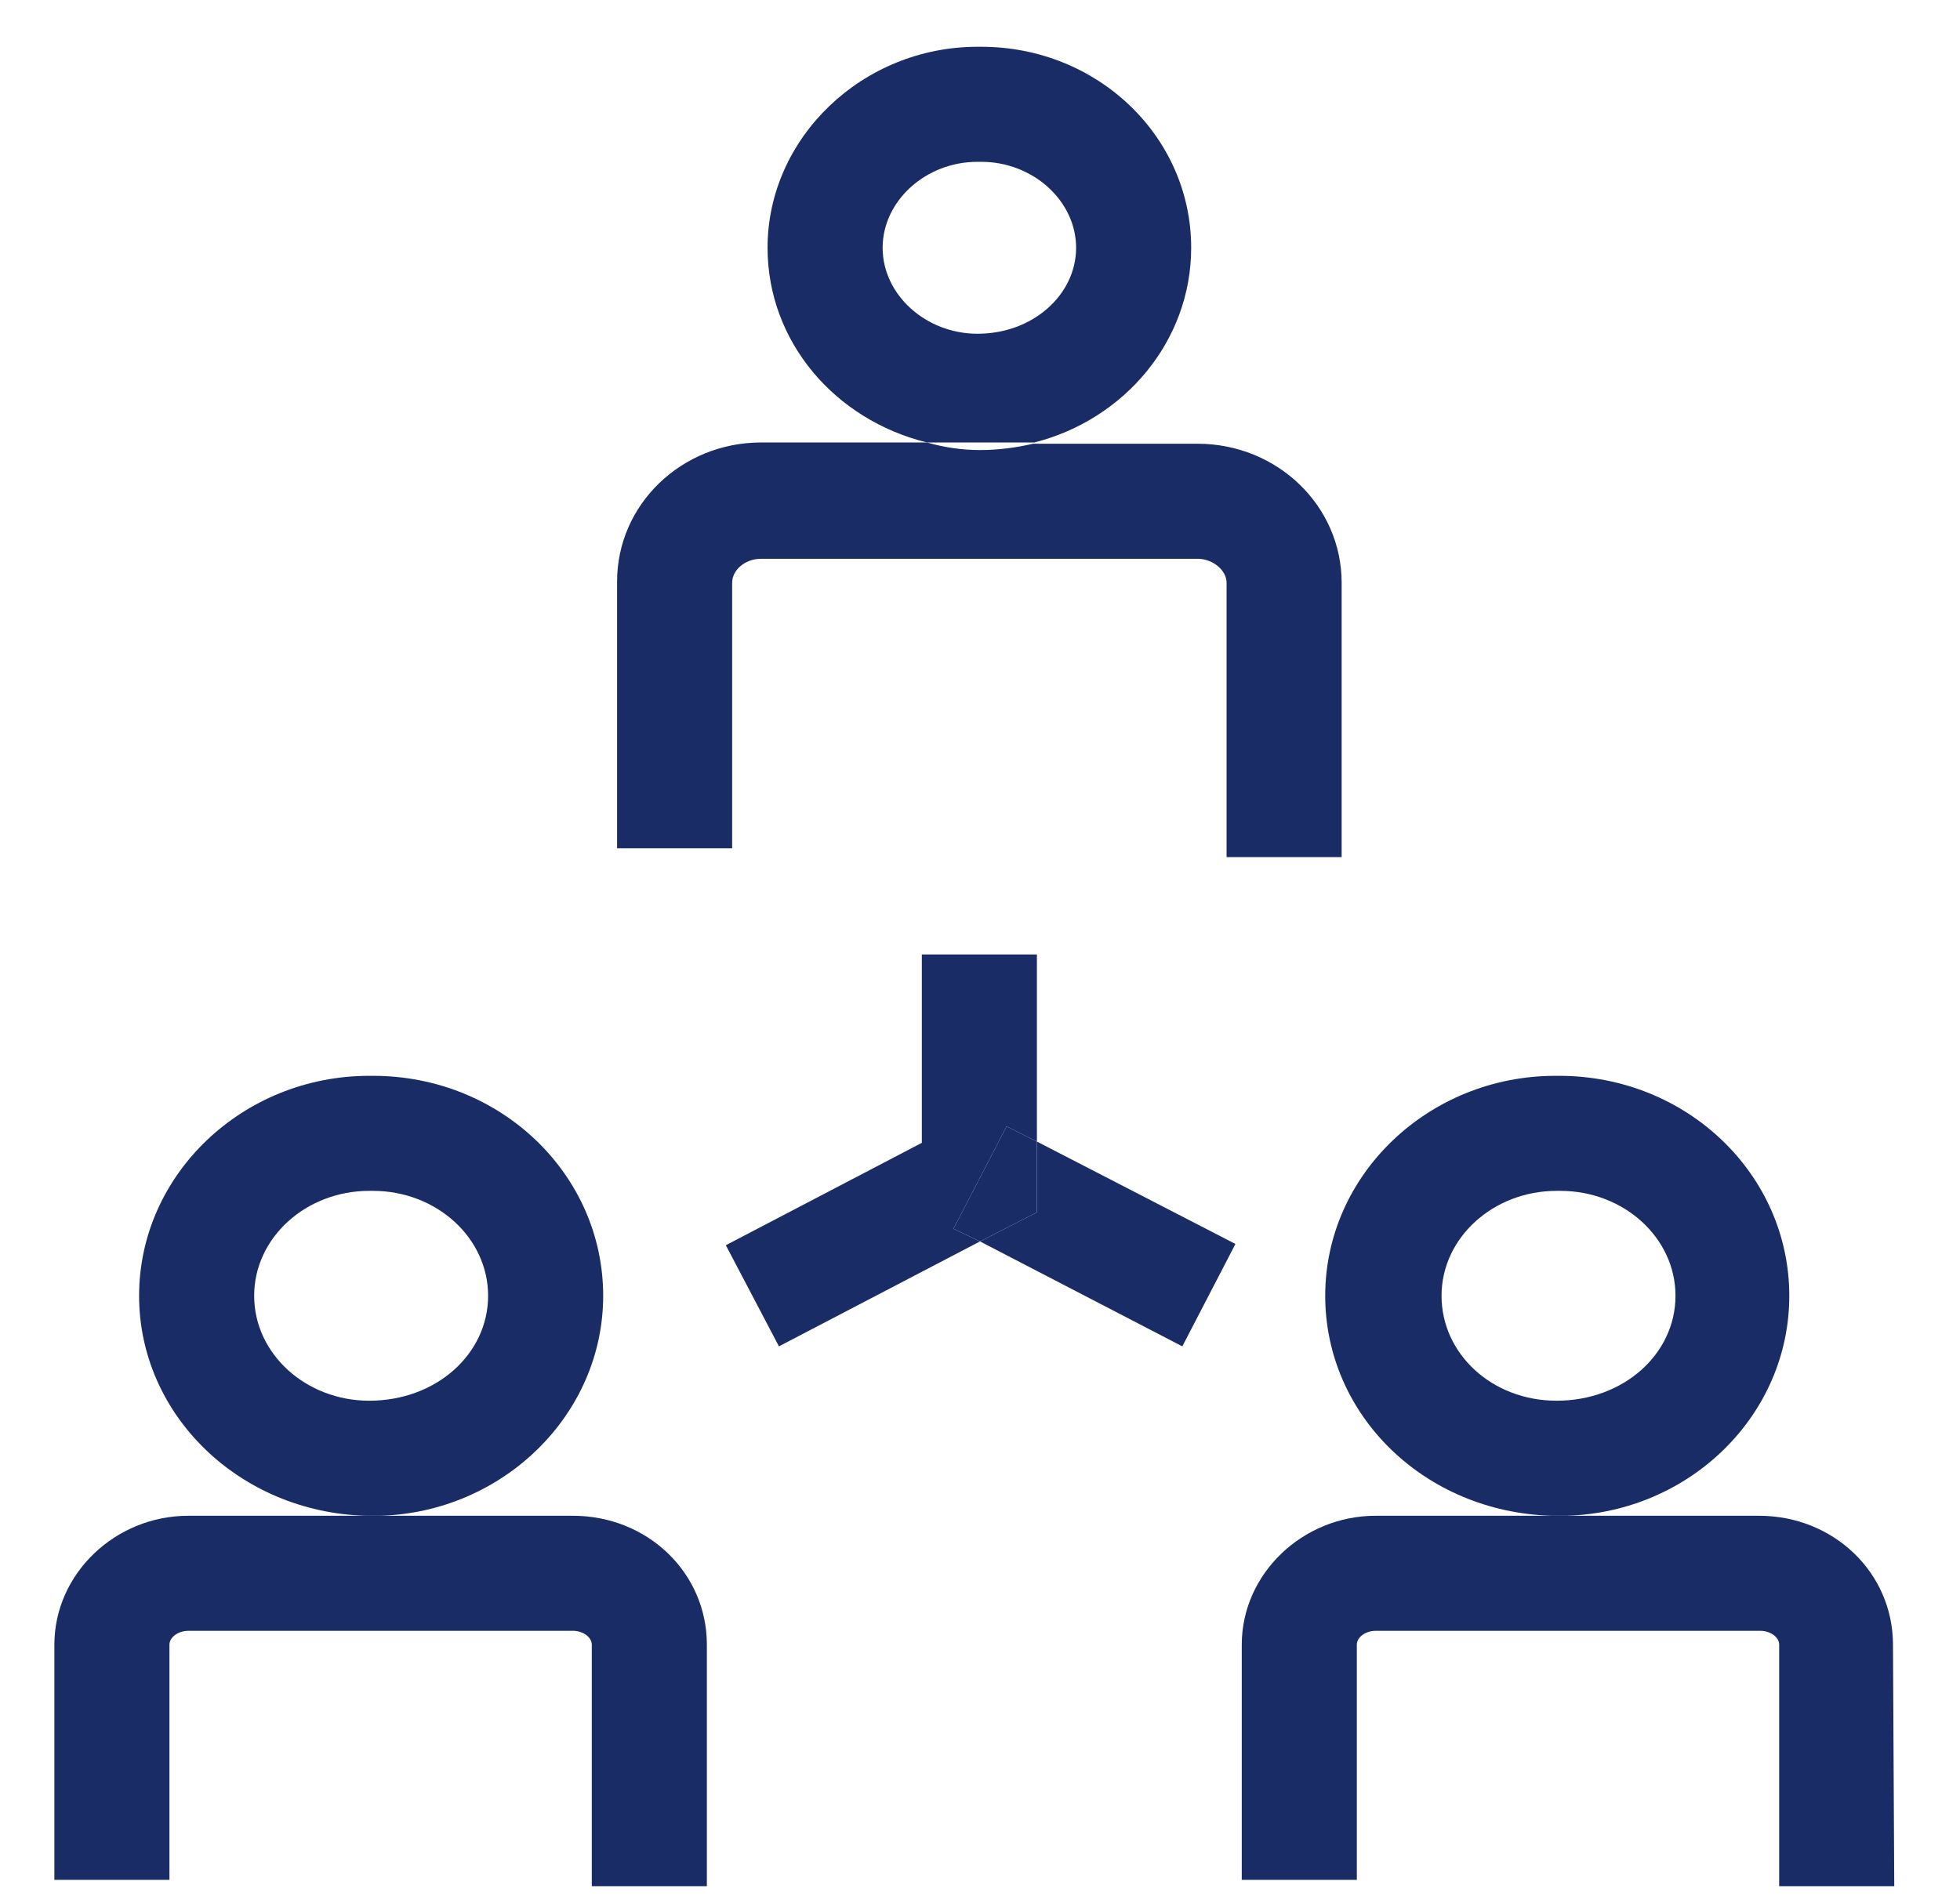 <?xml version="1.0" encoding="utf-8"?>
<!-- Generator: Adobe Illustrator 22.0.1, SVG Export Plug-In . SVG Version: 6.00 Build 0)  -->
<svg version="1.1" id="Capa_1" xmlns="http://www.w3.org/2000/svg" xmlns:xlink="http://www.w3.org/1999/xlink" x="0px" y="0px"
	 viewBox="0 0 155 150" style="enable-background:new 0 0 294 275;" xml:space="preserve">
<style type="text/css">
	.st1{fill:#1A2C66;}
	.st0{fill:#000000;}
</style>
<g transform="translate(-70,-30)">
		<path class="st1" d="M211.5,132.5c0-9.6-8.1-17.4-18.2-17.4H193c-10,0-18.2,7.8-18.2,17.4c0,9.4,7.8,17.1,17.9,17.4h1.2
			C203.7,149.6,211.5,141.9,211.5,132.5z M184,132.5c0-4.6,4.1-8.3,9.1-8.3h0.3c5,0,9.1,3.7,9.1,8.3s-4.1,8.3-9.4,8.3
			C188,140.8,184,137.1,184,132.5z"/>
		<path class="st1" d="M219.7,160.1c0-5.7-4.7-10.2-10.6-10.2H194c-0.2,0-0.4,0-0.6,0c-0.2,0-0.4,0-0.6,0h-14
			c-5.8,0-10.6,4.6-10.6,10.2v18.6h9.1v-18.6c0-0.6,0.7-1.1,1.5-1.1h30.4c0.8,0,1.5,0.5,1.5,1.1v19.1h9.1L219.7,160.1L219.7,160.1z"
			/>
		<path class="st1" d="M130.7,49.6c0,7.4,5.3,13.6,12.6,15.4h8.5c7.1-1.8,12.4-8,12.4-15.4c0-8.8-7.4-15.9-16.6-15.9h-0.3
			C138.2,33.7,130.7,40.9,130.7,49.6z M147.3,42.8h0.3c4.1,0,7.5,3.1,7.5,6.8s-3.4,6.8-7.8,6.8c-4.1,0-7.5-3.1-7.5-6.8
			S143.2,42.8,147.3,42.8z"/>
		<path class="st1" d="M143.3,65h-13.1c-6.3,0-11.4,4.9-11.4,11v21.1h9.1v-21c0-1,1-1.9,2.3-1.9h34.5c1.2,0,2.3,0.9,2.3,1.9v21.7
			h9.1V76.1c0-6.1-5.1-11-11.4-11h-13c-1.3,0.3-2.7,0.5-4.2,0.5C146.1,65.6,144.7,65.4,143.3,65z"/>
		<path class="st1" d="M98.9,149.9h1.2c9.7-0.3,17.6-8,17.6-17.4c0-9.6-8.1-17.4-18.2-17.4h-0.3c-10,0-18.2,7.8-18.2,17.4
			C81,141.9,88.9,149.6,98.9,149.9z M99.2,124.2h0.3c5,0,9.1,3.7,9.1,8.3s-4.1,8.3-9.4,8.3c-5,0-9.1-3.7-9.1-8.3
			C90.1,127.9,94.2,124.2,99.2,124.2z"/>
		<path class="st1" d="M98.9,149.9h-14c-5.8,0-10.6,4.6-10.6,10.2v18.6h9.1v-18.6c0-0.6,0.7-1.1,1.5-1.1h30.4c0.8,0,1.5,0.5,1.5,1.1
			v19.1h9.1v-19.1c0-5.7-4.7-10.2-10.6-10.2h-15.1c-0.2,0-0.4,0-0.6,0C99.3,149.9,99.1,149.9,98.9,149.9z"/>
		<polygon class="st1" points="142.9,105.5 142.9,120.4 127.4,128.5 131.6,136.5 147.5,128.2 145.4,127.2 149.6,119.1 152,120.3 
			152,105.5 		"/>
		<polygon class="st1" points="147.5,128.2 163.5,136.5 167.7,128.4 152,120.3 152,125.9 		"/>
		<polygon class="st1" points="145.4,127.2 147.5,128.2 152,125.9 152,120.3 149.6,119.1 		"/>
</g>
</svg>
